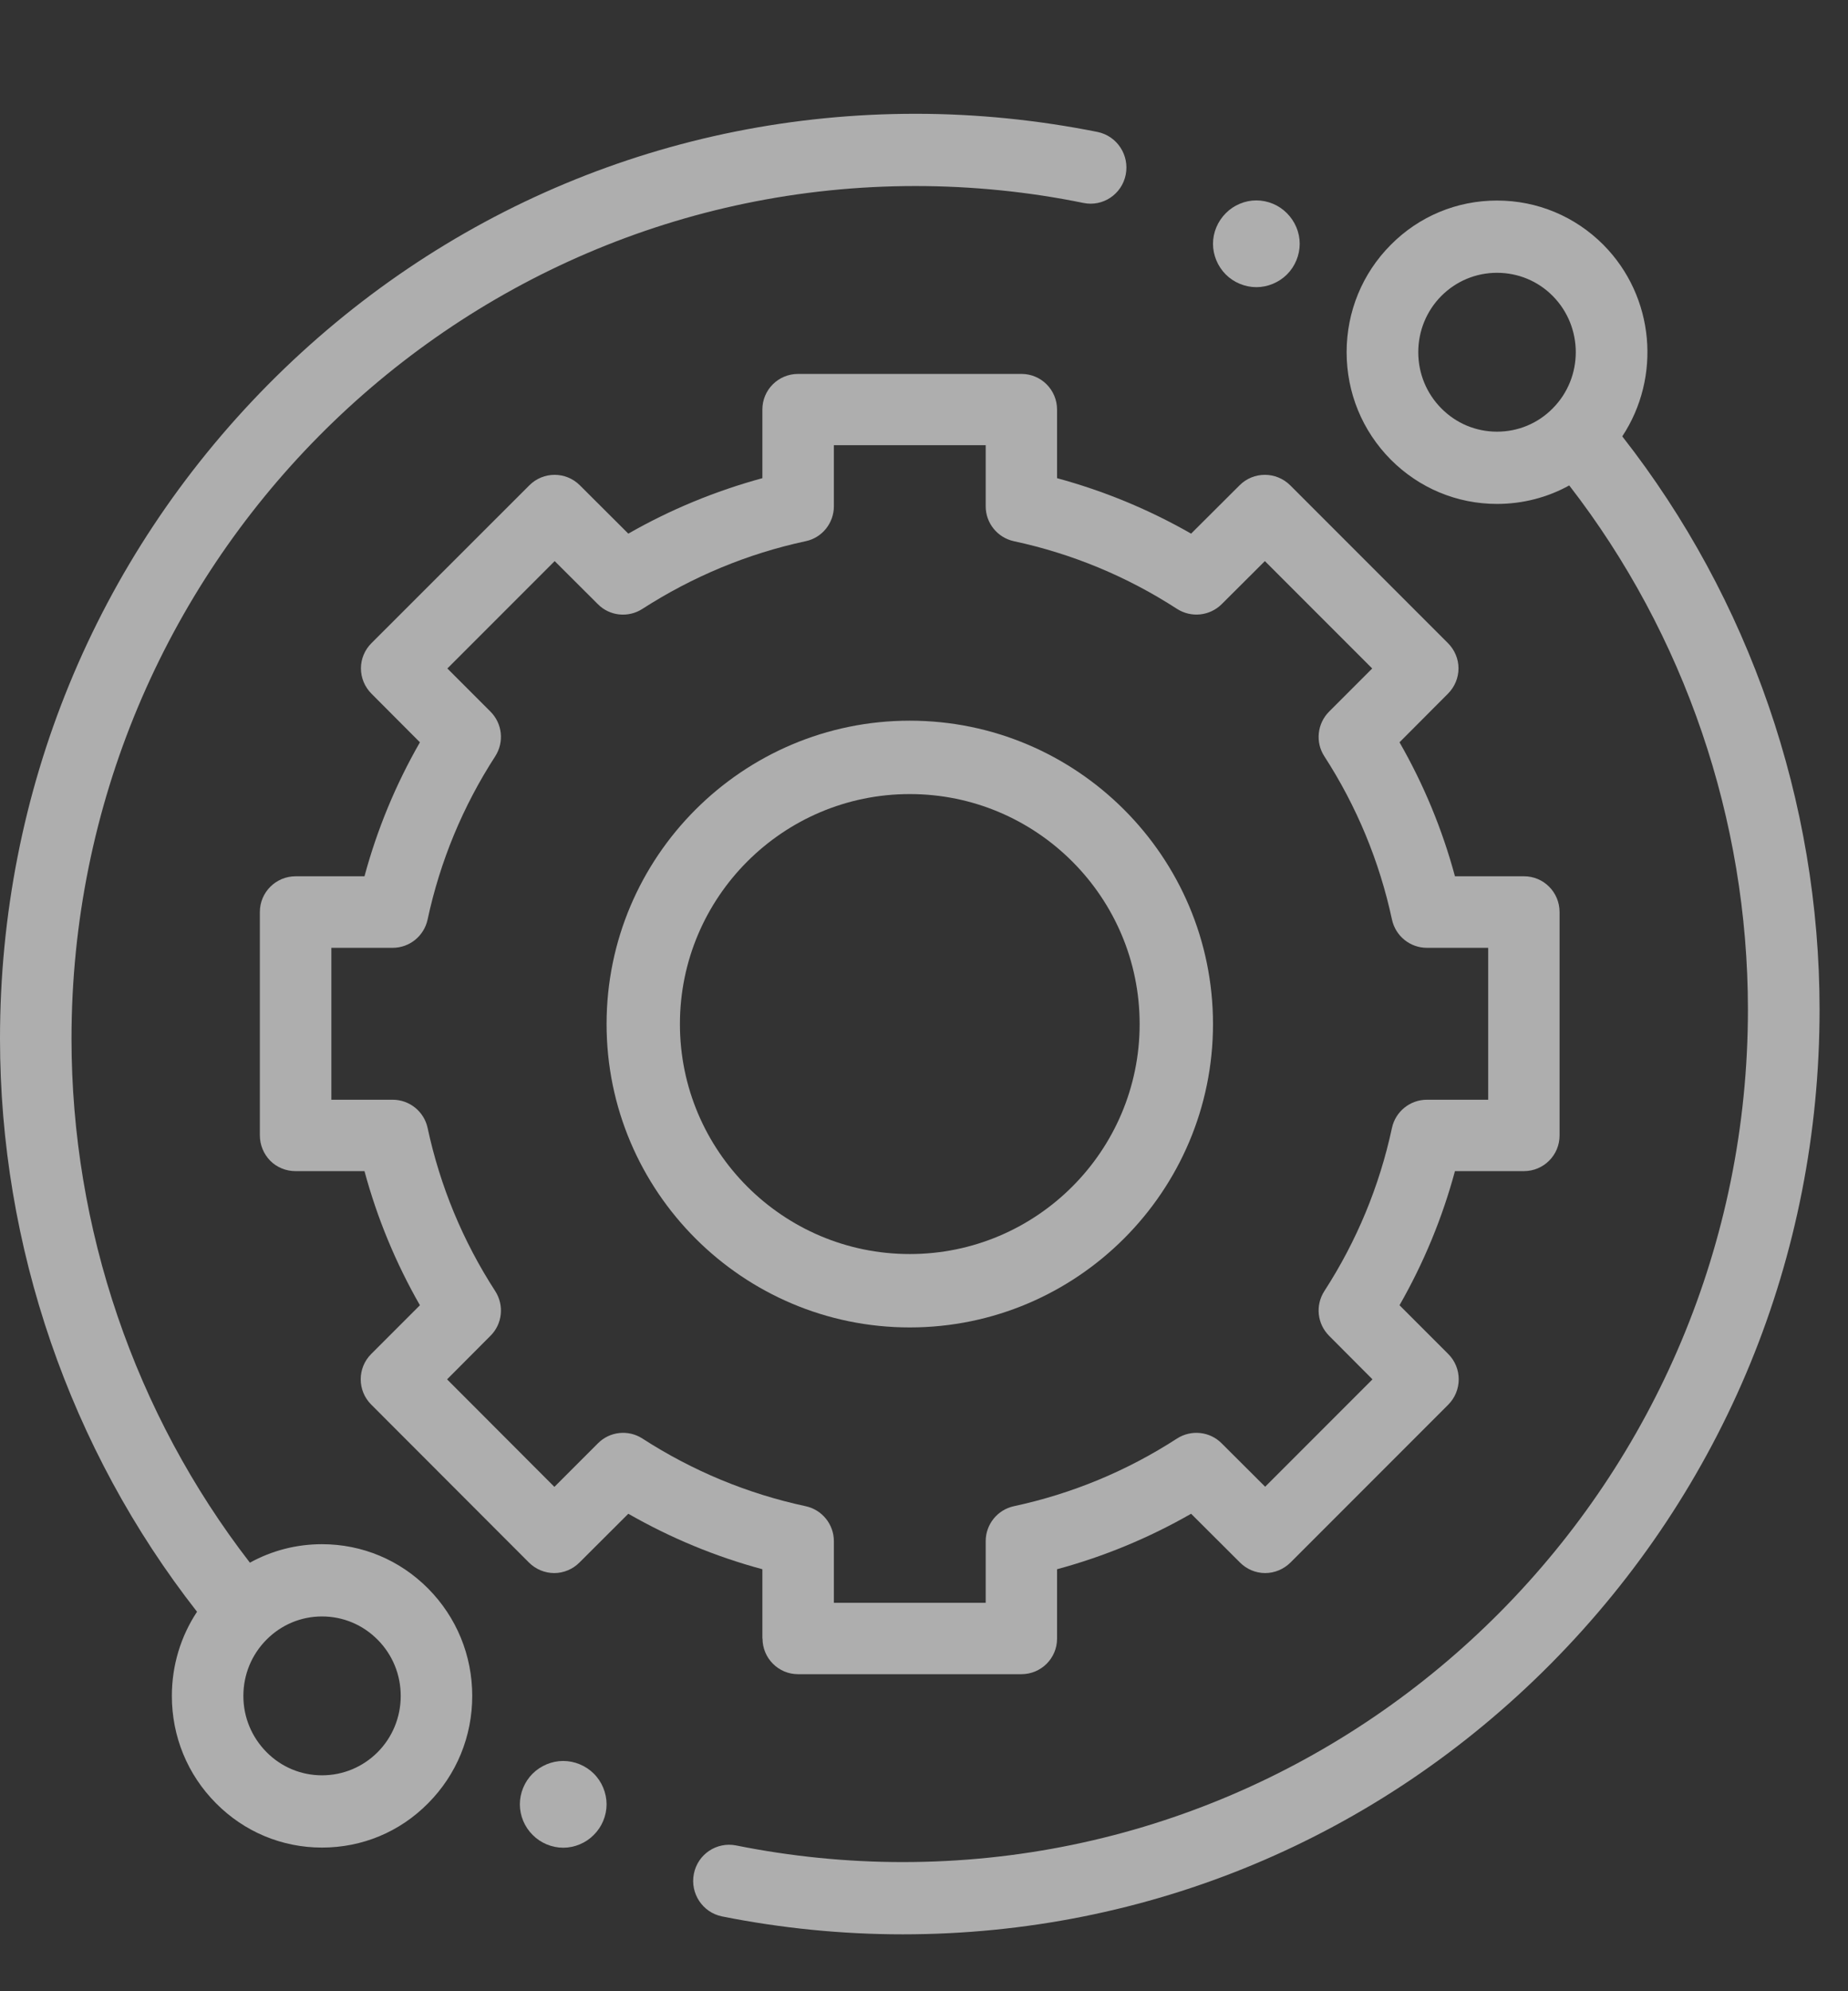 <svg xmlns="http://www.w3.org/2000/svg" width="13" height="14" viewBox="0 0 13 14">
    <rect x="0" y="0" width="13" height="14" fill="#333333" stroke="none"/>
    <g fill="#FFF" opacity=".605">
        <path d="M2.265 10.057c-.18 0-.353.045-.507.13C.948 9.14.503 7.838.503 6.503.503 3.197 3.166.508 6.44.508c.398 0 .796.04 1.182.119.136.028.27-.061.297-.199.027-.137-.06-.271-.197-.3C7.302.044 6.872 0 6.44 0 4.72 0 3.103.676 1.886 1.904.67 3.133 0 4.765 0 6.502c0 1.461.491 2.887 1.386 4.03-.115.174-.177.378-.177.592 0 .285.11.553.31.754.199.201.464.312.746.312.283 0 .548-.11.747-.312.2-.201.31-.47.31-.754 0-.285-.11-.553-.31-.755-.2-.201-.464-.312-.747-.312zm.392 1.462c-.105.105-.244.163-.392.163-.147 0-.286-.058-.39-.163-.105-.106-.163-.246-.163-.395 0-.15.058-.29.162-.395.105-.106.244-.164.391-.164.148 0 .287.058.392.164.104.105.162.245.162.395 0 .149-.058.29-.162.395zM11.412 2.268c.274-.414.23-.98-.132-1.346-.2-.201-.466-.312-.749-.312-.282 0-.548.11-.748.312-.2.201-.31.47-.31.754 0 .285.11.553.31.755.2.201.466.312.748.312.18 0 .354-.045.508-.13.812 1.048 1.257 2.35 1.257 3.685 0 3.305-2.667 5.994-5.946 5.994-.394 0-.789-.04-1.172-.117-.137-.027-.27.062-.297.2-.027.137.061.271.198.299.416.083.844.126 1.271.126 1.723 0 3.343-.676 4.561-1.904C12.129 9.667 12.8 8.035 12.8 6.298c0-1.461-.492-2.887-1.388-4.03zm-1.273-.197c-.104-.105-.162-.245-.162-.395 0-.149.058-.29.162-.395.105-.105.244-.163.392-.163.148 0 .288.058.392.163.216.218.216.573 0 .79-.104.106-.244.164-.392.164-.148 0-.287-.058-.392-.164z" transform="translate(0 .8)"/>
        <path d="M5.364 10.72c0 .139.112.251.25.251h1.571c.139 0 .251-.112.251-.25v-.488c.33-.089.646-.22.943-.39l.344.343c.047.047.11.074.177.074.067 0 .13-.027.178-.074l1.11-1.11c.098-.099.098-.258 0-.356l-.343-.343c.17-.297.301-.613.39-.943h.485c.139 0 .251-.112.251-.251v-1.57c0-.14-.112-.252-.25-.252h-.486c-.089-.33-.22-.646-.39-.942l.341-.342c.047-.047.074-.111.074-.178 0-.066-.027-.13-.074-.177l-1.11-1.11c-.099-.098-.258-.098-.356 0l-.341.34c-.297-.17-.612-.3-.943-.39V2.08c0-.139-.112-.251-.25-.251H5.614c-.139 0-.251.112-.251.25v.483c-.33.09-.646.22-.943.39l-.341-.34c-.098-.098-.257-.098-.355 0l-1.111 1.11c-.047.047-.074.11-.074.177 0 .067.027.131.074.178l.341.342c-.17.296-.301.612-.39.942H2.08c-.14 0-.252.113-.252.251v1.57c0 .067.026.131.073.179.047.047.111.073.178.073h.485c.089.33.22.646.39.943l-.343.343c-.098.098-.098.257 0 .355l1.11 1.111c.047.047.111.074.178.074.066 0 .13-.027.177-.074l.344-.343c.297.17.612.301.943.39v.487zm-.845-1.406c-.099-.064-.23-.05-.313.034l-.306.306-.755-.756.305-.306c.084-.083.098-.214.034-.314-.228-.352-.388-.738-.476-1.148-.025-.115-.127-.198-.246-.198h-.431V5.864h.431c.119 0 .221-.083.246-.199.088-.41.248-.796.476-1.148.064-.1.05-.23-.034-.314L3.147 3.9l.755-.755.304.303c.083.084.214.097.313.033.353-.227.739-.388 1.149-.476.115-.024.198-.127.198-.245v-.43h1.068v.43c0 .118.083.22.198.245.41.088.796.248 1.148.476.1.064.23.05.314-.033l.304-.303.755.755-.303.303c-.084.084-.098.215-.034.314.228.352.388.739.476 1.148.025.116.127.199.246.199h.431v1.068h-.431c-.119 0-.221.083-.246.198-.088.41-.248.796-.476 1.148-.064.1-.05.23.034.314l.305.306-.755.755-.306-.305c-.083-.084-.214-.098-.314-.034-.352.228-.738.388-1.148.476-.115.025-.198.127-.198.246v.433H5.866v-.433c0-.119-.083-.221-.198-.246-.41-.088-.796-.248-1.149-.476z" transform="translate(0 .8)"/>
        <path d="M8.533 6.4c0-1.176-.957-2.133-2.133-2.133-1.176 0-2.133.957-2.133 2.133 0 1.176.957 2.133 2.133 2.133 1.176 0 2.133-.957 2.133-2.133zm-3.75 0c0-.892.725-1.617 1.617-1.617s1.617.725 1.617 1.617S7.292 8.017 6.4 8.017 4.783 7.292 4.783 6.4zM8.838 1.219c.08 0 .159-.033.216-.09.056-.056.089-.135.089-.215 0-.08-.033-.158-.09-.215-.056-.057-.135-.09-.215-.09-.08 0-.159.033-.215.09-.057.057-.09.135-.09.215 0 .08.033.159.09.216.056.056.135.089.215.089zM3.962 11.581c-.08 0-.159.033-.216.09-.056.056-.089.135-.089.215 0 .08.033.159.09.215.056.057.135.09.215.09.08 0 .159-.033.215-.09.057-.056.09-.135.09-.215 0-.08-.033-.16-.09-.216-.056-.056-.135-.089-.215-.089z" transform="translate(0 .8)"/>
    </g>
</svg>
